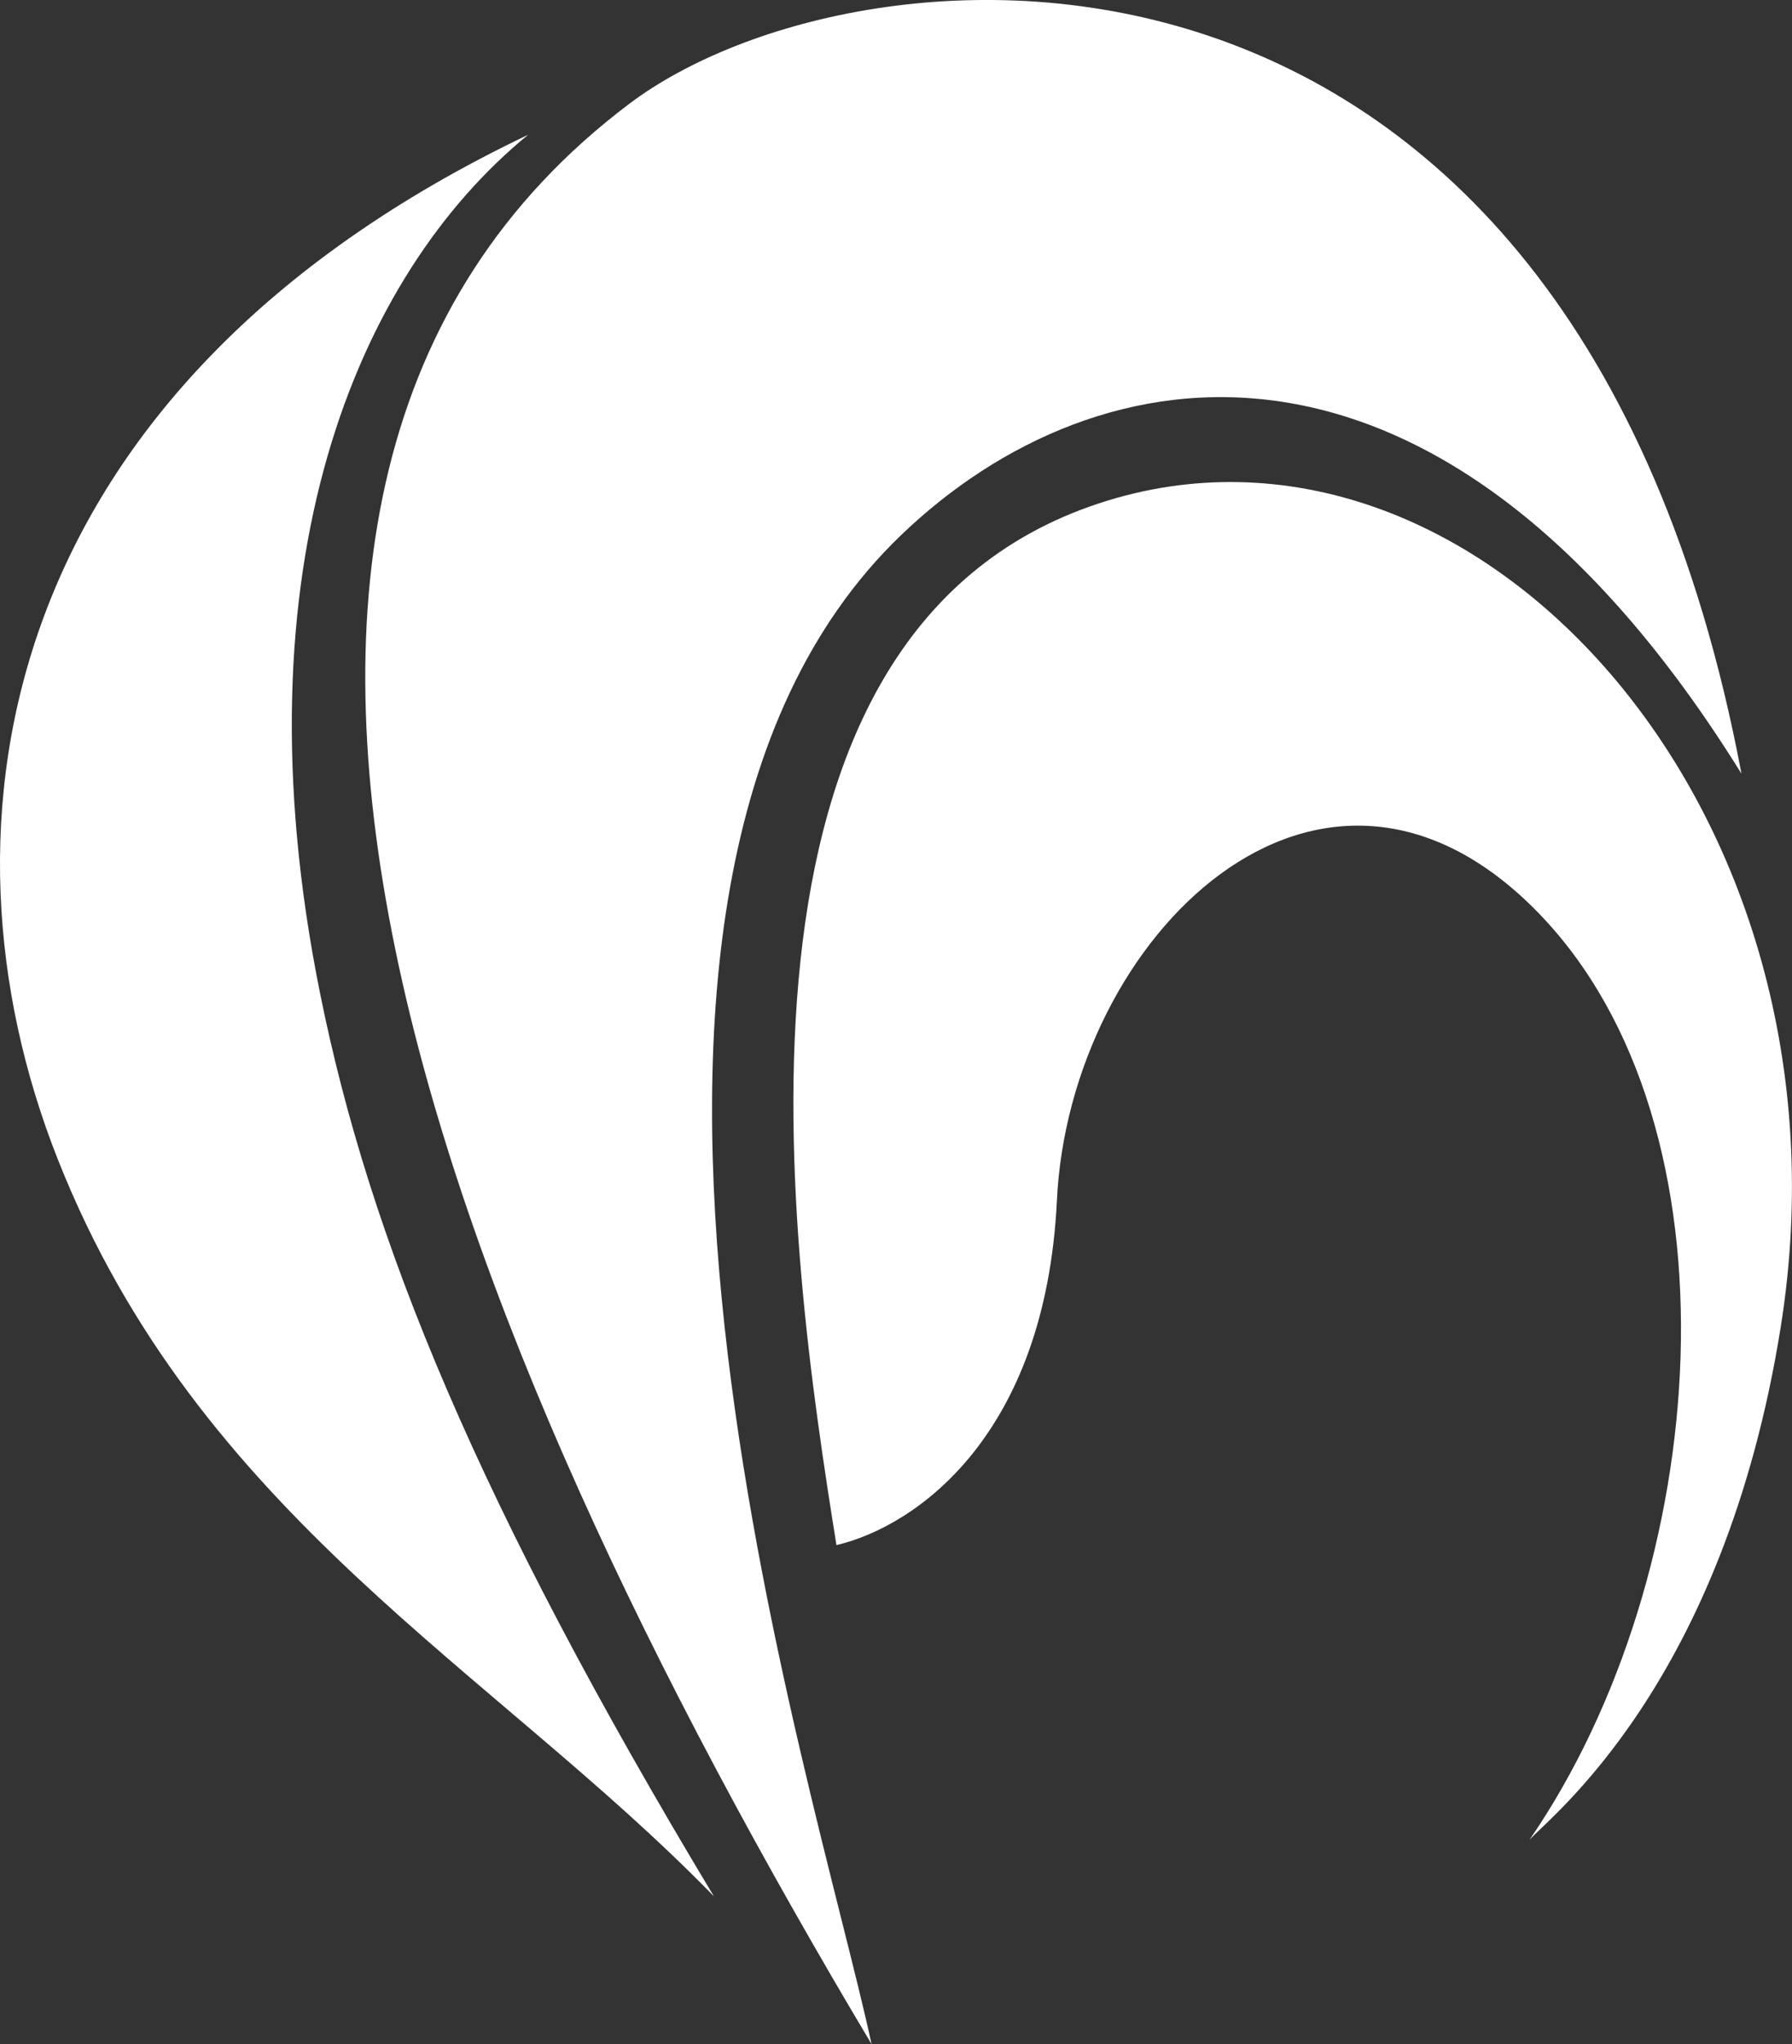 <?xml version="1.0" encoding="UTF-8"?>
<svg id="Layer_2" data-name="Layer 2" xmlns="http://www.w3.org/2000/svg" viewBox="0 0 180.86 206.26">
  <rect x="0" y="0" width="180.86" height="206.26" fill="#333333" stroke="none"/>
  <defs>
    <style>
      .cls-1 {
        fill: #fff;
      }
    </style>
  </defs>
  <g id="Layer_1-2" data-name="Layer 1">
    <g>
      <path class="cls-1" d="m63.53,10.46c-52.09,39.22-19.12,122.86,24.43,195.8-5.67-26.44-34.87-115.9,2.97-152.25,19.83-19.05,54.45-24.88,84.83,24.06C158.6-12.88,86.76-7.04,63.53,10.46Z"/>
      <path class="cls-1" d="m53.28,13.61C-.18,39.1-7.62,83.01,5.84,117c14.22,35.93,43.87,51.4,66.21,74.35-23.76-39.48-34.77-66.31-39.77-91.23-8.66-43.12,3.75-72.39,21.01-86.51Z"/>
      <path class="cls-1" d="m84.42,155.91c-4.88-30.37-13.63-91.9,26.5-105.12,37.66-12.41,77.18,30.72,68.8,83.13-5.78,36.16-23.47,49.54-25.36,51.74,18.47-26.84,21.92-72,.85-93.6-21.96-22.51-47.26,2.49-48.54,29.07-1.15,23.76-14.22,32.89-22.25,34.78Z"/>
    </g>
  </g>
</svg>